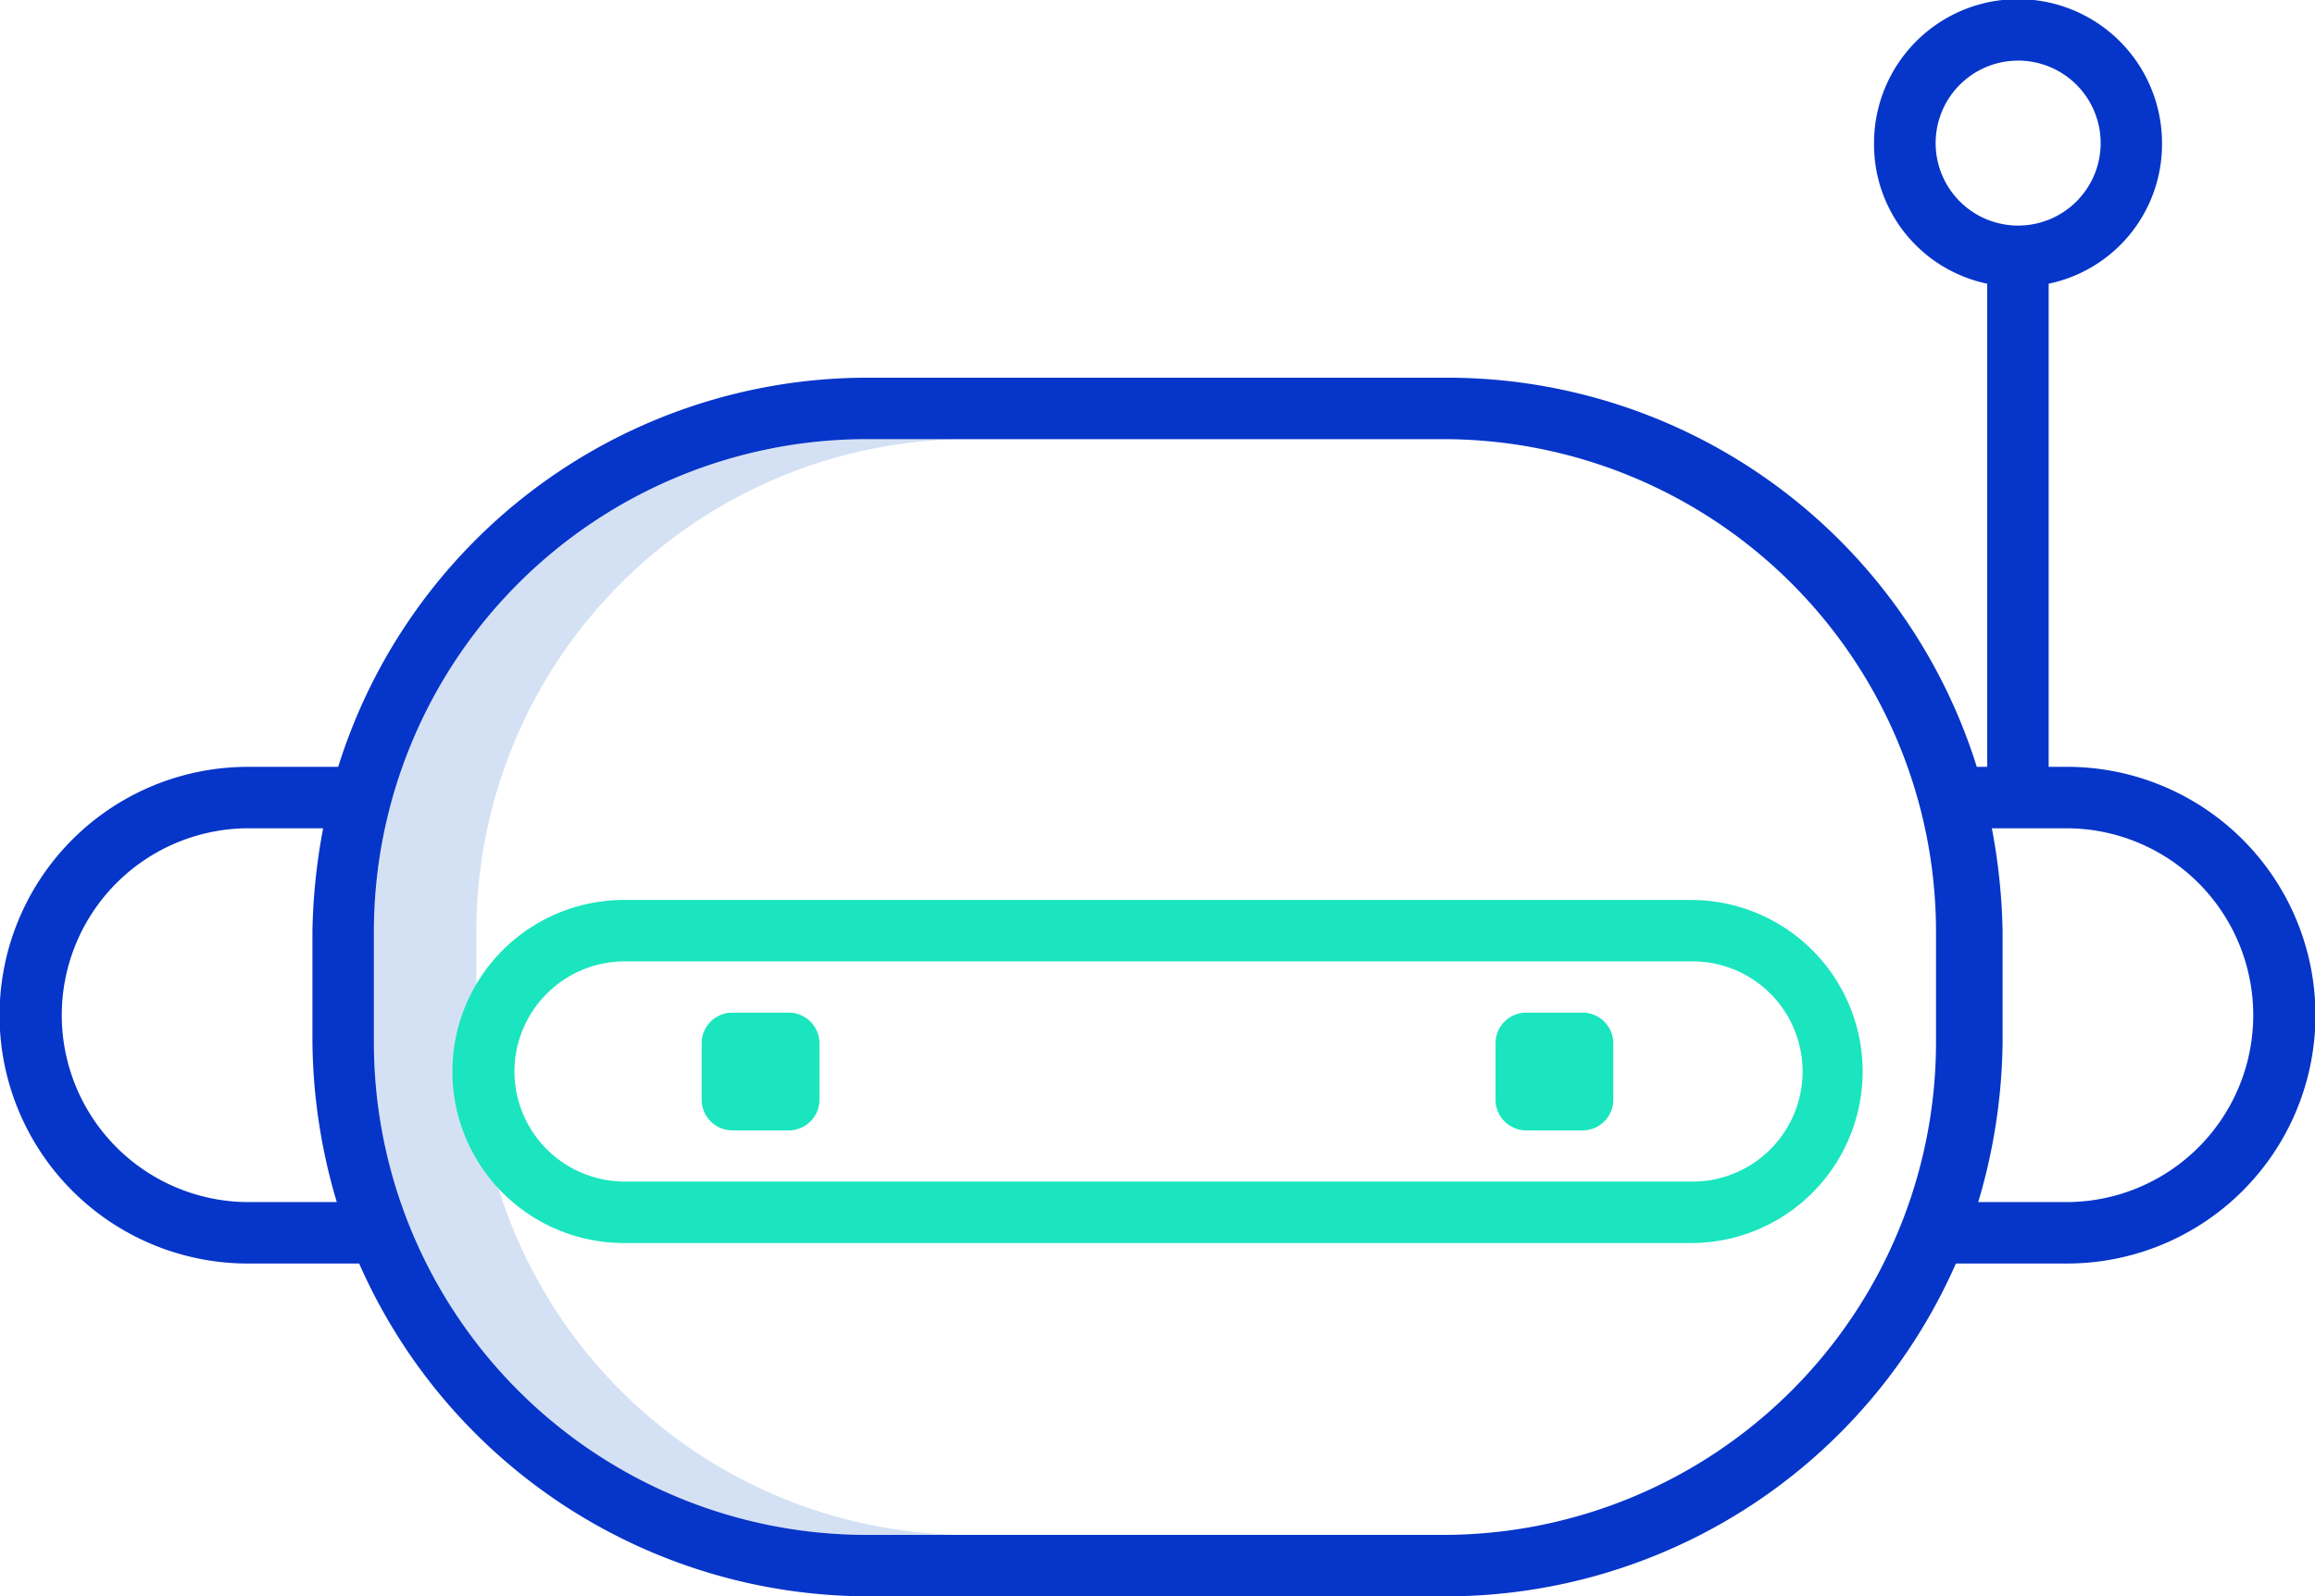 <svg id="robot" xmlns="http://www.w3.org/2000/svg" width="248" height="171.057" viewBox="0 0 248 171.057">
  <path id="Trazado_28" data-name="Trazado 28" d="M83.973,150.38V138.567a52.8,52.8,0,0,1,52.8-52.8H125.8a52.8,52.8,0,0,0-52.8,52.8V150.38a52.8,52.8,0,0,0,52.8,52.8h10.973A52.8,52.8,0,0,1,83.973,150.38Zm0,0" transform="translate(-32.947 -38.708)" fill="#d4e1f4"/>
  <path id="Trazado_29" data-name="Trazado 29" d="M221.6,82.172h-2.133V30.4a15.252,15.252,0,0,0,12.142-15.067,15.424,15.424,0,0,0-30.848,0A15.234,15.234,0,0,0,212.887,30.4V82.172h-1.119A59.421,59.421,0,0,0,155,40.473H93a59.421,59.421,0,0,0-56.77,41.7H26.4a26.611,26.611,0,0,0,0,53.221H38.476A59.663,59.663,0,0,0,93,171.057H155a59.663,59.663,0,0,0,54.529-35.664H221.6a26.611,26.611,0,0,0,0-53.221ZM207.36,15.333a8.839,8.839,0,1,1,8.839,8.839,8.839,8.839,0,0,1-8.839-8.839ZM26.4,128.809a20.028,20.028,0,0,1,0-40.053h8.219a64.473,64.473,0,0,0-1.149,11.036v11.839a61.71,61.71,0,0,0,2.61,17.178Zm181-17.137a52.8,52.8,0,0,1-52.8,52.8H92.854a52.8,52.8,0,0,1-52.8-52.8V99.858a52.8,52.8,0,0,1,52.8-52.8H154.6a52.8,52.8,0,0,1,52.8,52.8Zm14.2,17.137H211.92a61.71,61.71,0,0,0,2.61-17.178V99.792a64.473,64.473,0,0,0-1.149-11.036H221.6a20.028,20.028,0,0,1,0,40.053Zm0,0" fill="#0635c9"/>
  <g id="Grupo_47" data-name="Grupo 47" transform="translate(48.6 96.438)">
    <path id="Trazado_30" data-name="Trazado 30" d="M221,212.527a18.381,18.381,0,1,0,0-36.761H106.959a18.381,18.381,0,1,0,0,36.761ZM95.087,194.146a11.822,11.822,0,0,1,11.871-11.8H221a11.8,11.8,0,1,1,0,23.593H106.959a11.822,11.822,0,0,1-11.871-11.8Zm0,0" transform="translate(-88.578 -175.766)" fill="#1ae5be"/>
    <path id="Trazado_31" data-name="Trazado 31" d="M140.292,197.766h6.035a3.292,3.292,0,0,1,3.292,3.292v6.035a3.293,3.293,0,0,1-3.292,3.292h-6.035A3.293,3.293,0,0,1,137,207.093v-6.035A3.292,3.292,0,0,1,140.292,197.766Zm0,0" transform="translate(-110.432 -185.695)" fill="#1ae5be"/>
    <path id="Trazado_32" data-name="Trazado 32" d="M295.292,197.766h6.035a3.291,3.291,0,0,1,3.292,3.292v6.035a3.293,3.293,0,0,1-3.292,3.292h-6.035A3.293,3.293,0,0,1,292,207.093v-6.035A3.292,3.292,0,0,1,295.292,197.766Zm0,0" transform="translate(-180.388 -185.695)" fill="#1ae5be"/>
  </g>
</svg>
